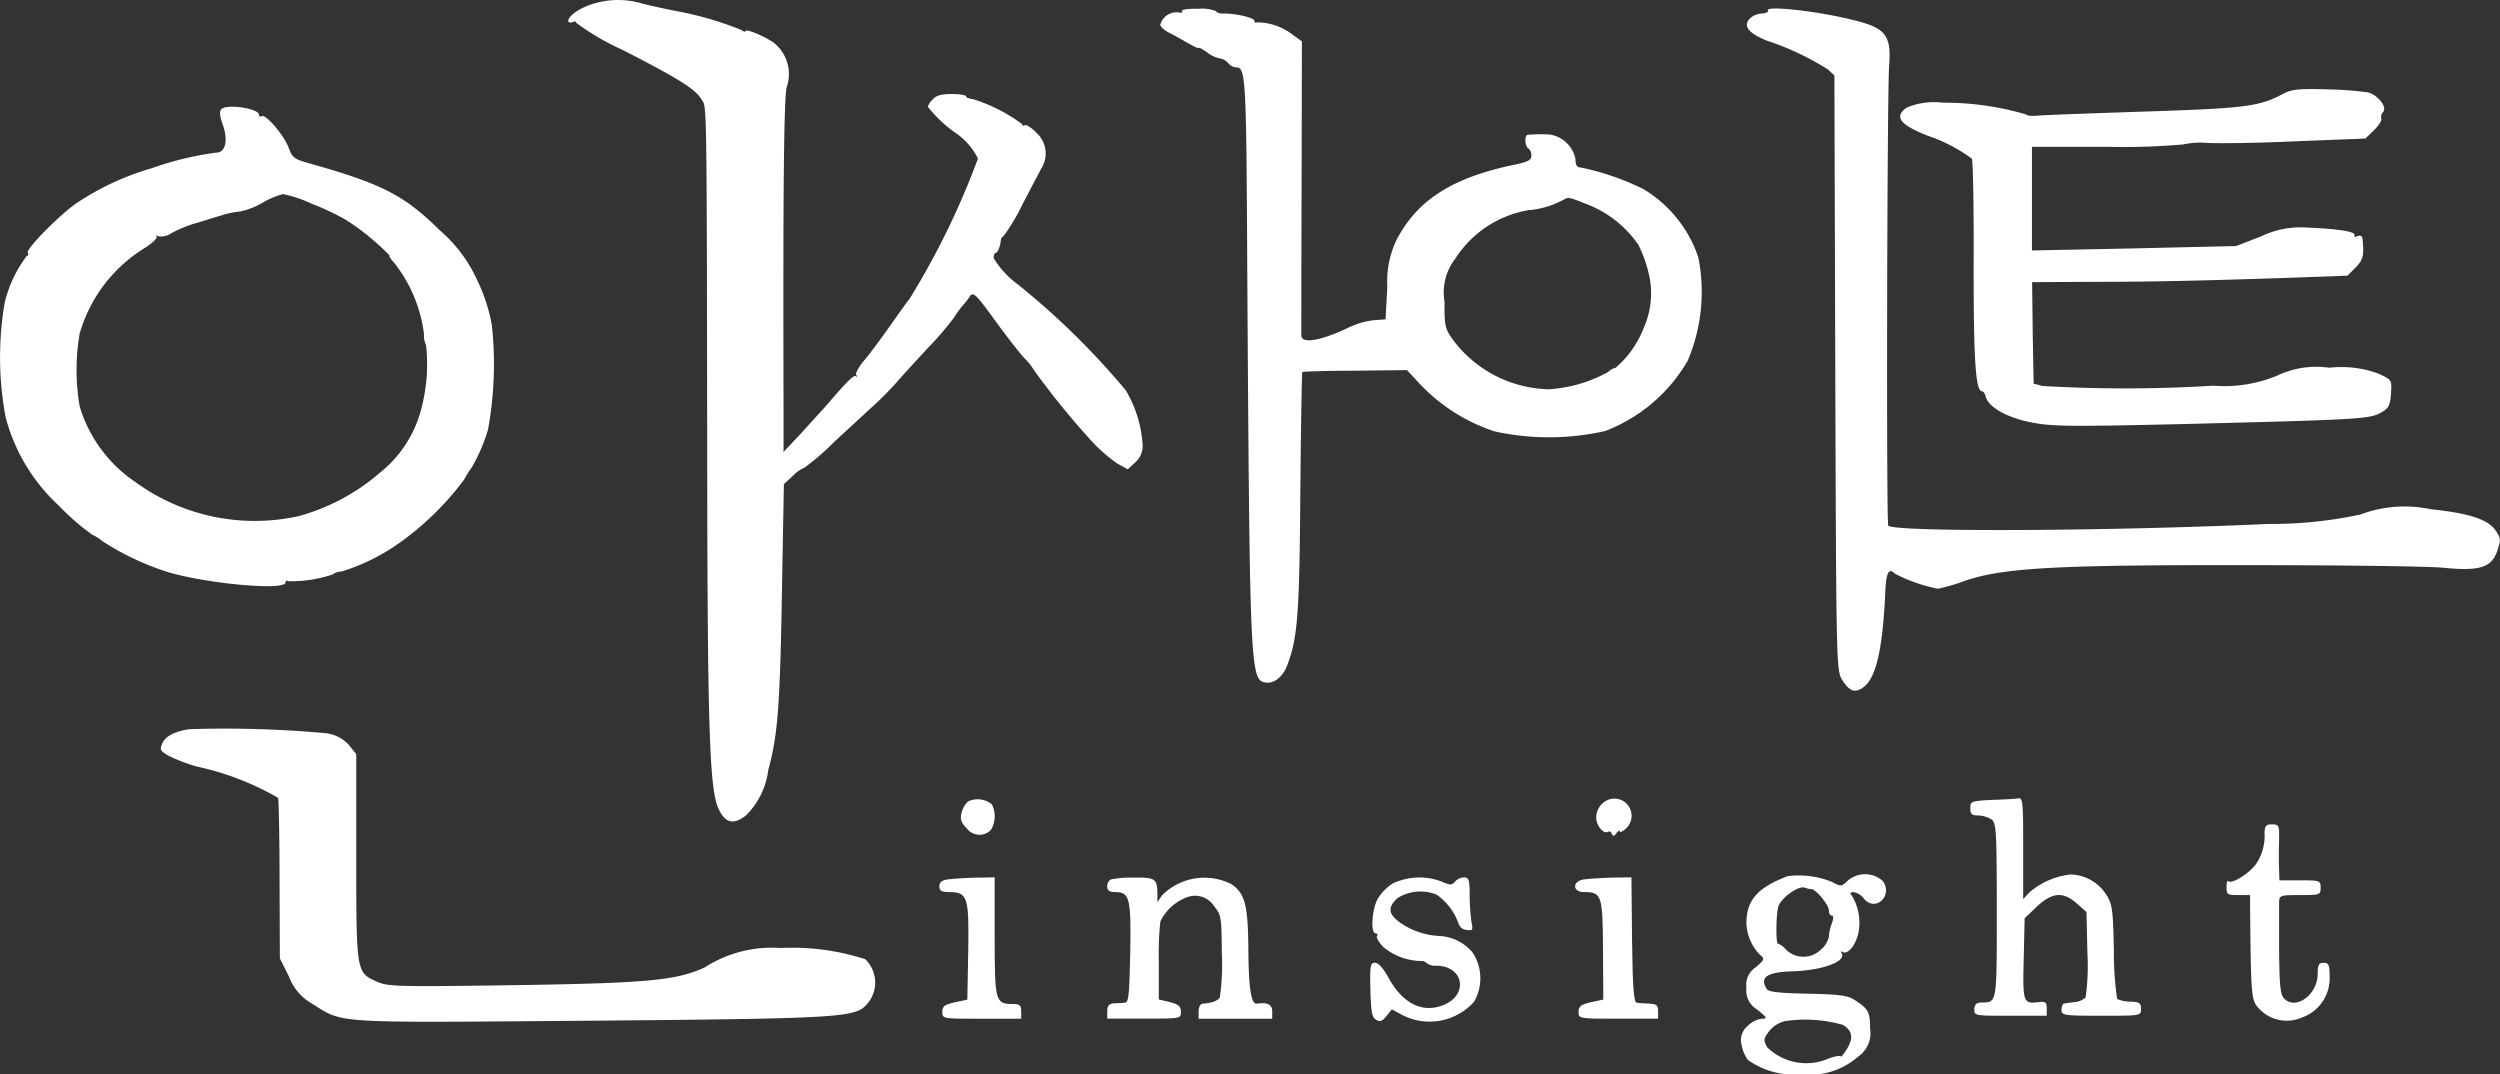 <svg xmlns="http://www.w3.org/2000/svg" width="83.766" height="36" viewBox="0 0 83.766 36">
    <rect x="0" y="0" width="83.766" height="36" fill="#333333" stroke="none"/>
    <defs>
        <style>
            .cls-1{fill:#fff}
        </style>
    </defs>
    <g id="KakaoTalk_20180821_152551119" transform="translate(-58.082 899.863)">
        <path id="패스_2374" d="M251.809-899.728c-.434.138-.809.395-.809.572 0 .049.069.059.158.03s.128-.02.1.02a8.148 8.148 0 0 0 1.549.908c1.924.987 2.457 1.322 2.665 1.678.178.286.168-.316.187 14.063.02 7.145.089 9.08.375 9.691.227.484.5.553.918.227a2.594 2.594 0 0 0 .75-1.52c.326-1.224.395-2.092.464-6.326l.059-3.257.3-.276a1.132 1.132 0 0 1 .375-.267 8.026 8.026 0 0 0 1.007-.868c.513-.474 1.125-1.036 1.372-1.263s.582-.572.77-.79.642-.71 1.017-1.115a10.621 10.621 0 0 0 .849-.987 4.484 4.484 0 0 1 .286-.4 2.876 2.876 0 0 0 .257-.326c.109-.158.2-.079.829.79.385.533.839 1.115 1.007 1.293a1.836 1.836 0 0 1 .306.385 26.713 26.713 0 0 0 1.826 2.26 5.261 5.261 0 0 0 .977.878l.345.188.247-.227a.741.741 0 0 0 .247-.642 4.046 4.046 0 0 0-.562-1.776 25.533 25.533 0 0 0-3.622-3.553 3.05 3.05 0 0 1-.8-.868c-.01-.1.02-.178.059-.178.069 0 .158-.217.178-.434a.212.212 0 0 1 .1-.148 6.519 6.519 0 0 0 .622-1.046c.286-.543.572-1.1.651-1.234a.933.933 0 0 0-.178-1.164c-.168-.178-.345-.286-.395-.257s-.089.01-.089-.039a5.53 5.53 0 0 0-1.658-.839c-.118-.01-.217-.049-.217-.089s-.217-.079-.474-.079c-.345 0-.533.049-.641.178a.582.582 0 0 0-.168.247 4.367 4.367 0 0 0 .9.859 2.246 2.246 0 0 1 .78.878 26.43 26.43 0 0 1-2.29 4.7c-.049.049-.336.454-.642.888s-.7.967-.878 1.174-.306.434-.266.493.03.079-.01.04c-.069-.059-.3.168-.957.937-.128.148-.513.563-.849.938l-.622.661v-1.431c-.02-7.234.01-10.254.1-10.777a1.337 1.337 0 0 0-.424-1.5c-.316-.227-.957-.493-.957-.385 0 .03-.059.01-.118-.039a11.157 11.157 0 0 0-2.1-.622 28.16 28.16 0 0 1-1.194-.257 2.824 2.824 0 0 0-1.712.003z" class="cls-1" data-name="패스 2374" transform="translate(-173.878)"/>
        <path id="패스_2375" d="M452.73-896.911c.039.049-.03.069-.138.04a.572.572 0 0 0-.592.414c0 .069.148.2.326.286s.464.257.641.355.316.168.316.138.128.039.286.148a1.037 1.037 0 0 0 .434.207.432.432 0 0 1 .266.148.415.415 0 0 0 .247.148c.355 0 .365.158.4 7.027.079 12.938.1 13.491.582 13.58.306.069.622-.188.77-.612.336-.908.395-1.688.424-5.724.02-2.22.049-4.056.069-4.066s.809-.04 1.767-.04l1.737-.02.434.464a6.017 6.017 0 0 0 2.5 1.589 8.514 8.514 0 0 0 3.7-.01 5.428 5.428 0 0 0 2.773-2.359 5.888 5.888 0 0 0 .355-3.464 4.234 4.234 0 0 0-1.846-2.289 8.8 8.8 0 0 0-2.092-.72c-.128 0-.178-.079-.178-.286a1.041 1.041 0 0 0-.868-.819 5.322 5.322 0 0 0-.73.01c-.118.02-.1.385.02.454a.3.3 0 0 1 .1.247c0 .148-.119.207-.563.3-2.1.434-3.286 1.2-3.977 2.566a3.269 3.269 0 0 0-.286 1.53l-.059 1.086-.395.029a2.709 2.709 0 0 0-.888.267c-.9.424-1.53.533-1.54.247 0-.079 0-2.329.01-5l.01-4.856-.326-.237a1.957 1.957 0 0 0-1.184-.4c-.04.03-.079 0-.079-.049 0-.109-.642-.256-1.056-.247-.128 0-.227-.039-.227-.079a1.263 1.263 0 0 0-.6-.079c-.326-.013-.573.026-.543.076zm13.718 6.533a3.745 3.745 0 0 1 1.569 1.293 4.273 4.273 0 0 1 .326.878 2.824 2.824 0 0 1-.138 1.895 3.365 3.365 0 0 1-.948 1.352.486.486 0 0 0-.247.138 4.711 4.711 0 0 1-1.984.582 4.12 4.12 0 0 1-3.168-1.589c-.326-.444-.335-.493-.335-1.352a1.843 1.843 0 0 1 .365-1.441 3.633 3.633 0 0 1 2.448-1.619 2.935 2.935 0 0 0 1.184-.355c.168-.088.139-.098.928.218z" class="cls-1" data-name="패스 2375" transform="translate(-355.041 -2.58)"/>
        <path id="패스_2376" d="M651.881-896.912c.03.049-.059.089-.2.1a.649.649 0 0 0-.395.158c-.257.257-.069.5.582.76a9.216 9.216 0 0 1 2.023.957l.217.2.03 9.958c.03 9.662.039 9.968.217 10.274.247.395.425.474.7.286.444-.3.671-1.253.76-3.237.03-.642.119-.79.326-.582a5.452 5.452 0 0 0 1.431.5 5.843 5.843 0 0 0 .888-.257c1.283-.444 3.02-.543 9.524-.533 3.148 0 6.1.039 6.553.089 1.174.118 1.589-.01 1.776-.553.128-.365.128-.424-.03-.671-.256-.395-.878-.6-2.2-.74a4.208 4.208 0 0 0-2.349.178 14.1 14.1 0 0 1-3.06.316c-5.477.247-12.534.276-12.761.059-.069-.069-.039-14.508.029-15.406.079-1.007-.108-1.263-1.135-1.52-1.219-.316-3.035-.514-2.926-.336z" class="cls-1" data-name="패스 2376" transform="translate(-534.562 -2.599)"/>
        <path id="패스_2377" d="M715.973-869.435c-.79.415-1.244.474-4.589.582-1.786.059-3.425.118-3.622.138s-.375 0-.375-.039a9.717 9.717 0 0 0-2.793-.395 2.386 2.386 0 0 0-1.2.158c-.454.3-.247.582.691.948a5.365 5.365 0 0 1 1.48.77c.039.059.069 1.668.059 3.582 0 3.257.069 4.214.286 4.214.039 0 .1.079.118.178.1.355.691.691 1.51.859.7.138 1.224.148 5.083.059 5.921-.148 6.277-.168 6.652-.385.266-.148.306-.237.336-.641.03-.454.03-.454-.414-.661a3.544 3.544 0 0 0-1.648-.2 3.043 3.043 0 0 0-1.757.266 4.6 4.6 0 0 1-2.132.335 47.873 47.873 0 0 1-5.724.01l-.3-.079-.03-1.7-.02-1.7 1.944-.01c2.142 0 3.81-.04 6.721-.138l1.9-.069.276-.276c.256-.266.286-.395.227-.977-.01-.079-.079-.109-.178-.069-.079.029-.128.02-.089-.03.069-.119-.543-.218-1.54-.257a3.086 3.086 0 0 0-1.608.3l-.819.316-3.425.079-3.415.069v-3.474h2.507a22.942 22.942 0 0 0 2.566-.079 2.649 2.649 0 0 1 .819-.049c.424.02 1.786 0 3.02-.059l2.26-.089.286-.276c.158-.158.276-.326.247-.395a.235.235 0 0 1 .059-.217c.158-.158-.187-.592-.523-.661a12.043 12.043 0 0 0-1.4-.1c-.919-.026-1.16.004-1.446.162z" class="cls-1" data-name="패스 2377" transform="translate(-581.413 -27.273)"/>
        <path id="패스_2378" d="M65.5-863.543c-.069.069-.059.227.039.5.2.543.1.957-.217.957a10.6 10.6 0 0 0-2.161.523 9 9 0 0 0-2.448 1.125c-.533.335-1.776 1.579-1.7 1.707.03.059.02.1-.03.1a4.3 4.3 0 0 0-.74 1.55 10.862 10.862 0 0 0 .03 3.869 6.151 6.151 0 0 0 1.767 2.941 7.937 7.937 0 0 0 1.135.987 1.692 1.692 0 0 1 .355.227 9.132 9.132 0 0 0 1.974.957c1.184.424 4.145.72 4.145.414 0-.049.039-.079.089-.039a4.442 4.442 0 0 0 1.49-.227.508.508 0 0 1 .3-.1 6.839 6.839 0 0 0 1.895-.928 9.8 9.8 0 0 0 2.211-2.151 2.657 2.657 0 0 1 .247-.395 5.808 5.808 0 0 0 .553-1.283 12.2 12.2 0 0 0 .128-3.5 5.834 5.834 0 0 0-.493-1.51A4.863 4.863 0 0 0 72.8-859.5c-1.165-1.155-1.934-1.549-4.362-2.23-.493-.138-.563-.187-.681-.513-.148-.415-.78-1.155-.908-1.066-.049.029-.089.01-.089-.049-.001-.205-1.077-.373-1.26-.185zm3 3.158a8.435 8.435 0 0 1 1.174.553 8.041 8.041 0 0 1 1.47 1.2c-.039 0 .02.1.138.227a4.812 4.812 0 0 1 1.007 2.4.68.68 0 0 0 .069.365 5.842 5.842 0 0 1-.188 2.24 4 4 0 0 1-1.352 2.033 6.986 6.986 0 0 1-2.734 1.461 6.8 6.8 0 0 1-5.468-1.145 4.668 4.668 0 0 1-1.865-2.536 7.206 7.206 0 0 1 0-2.438 4.993 4.993 0 0 1 2.221-2.892c.237-.158.395-.316.355-.355s-.01-.049.059-.01a.633.633 0 0 0 .444-.109 4.189 4.189 0 0 1 .76-.316c.247-.069.641-.2.878-.266a2.9 2.9 0 0 1 .641-.138 2.458 2.458 0 0 0 .75-.286 2.8 2.8 0 0 1 .7-.3 4.018 4.018 0 0 1 .941.312z" class="cls-1" data-name="패스 2378" transform="translate(0 -32.662)"/>
        <path id="패스_2379" d="M113.647-652.547c-.493.069-.809.227-.918.474-.1.207-.069.257.207.415a5.47 5.47 0 0 0 .957.365 9.45 9.45 0 0 1 2.714 1.046c.02.039.049 1.263.049 2.724l.01 2.655.3.6a1.763 1.763 0 0 0 .76.908c1.1.681.553.651 9.257.582 8.28-.069 8.932-.108 9.316-.513a1.088 1.088 0 0 0-.02-1.549 7.962 7.962 0 0 0-2.832-.375 4.163 4.163 0 0 0-2.546.651c-.967.444-1.944.533-6.77.6-3.553.049-3.859.04-4.224-.128-.681-.306-.681-.306-.681-4.175v-3.444l-.247-.306a1.228 1.228 0 0 0-.77-.395 37.138 37.138 0 0 0-4.562-.135z" class="cls-1" data-name="패스 2379" transform="translate(-49.207 -222.884)"/>
        <path id="패스_2380" d="M384.551-628.458a.776.776 0 0 0-.227.395c-.049.207-.01.326.188.523a.532.532 0 0 0 .8.039.887.887 0 0 0 .03-.859.761.761 0 0 0-.791-.098z" class="cls-1" data-name="패스 2380" transform="translate(-294.027 -244.555)"/>
        <path id="패스_2381" d="M600.395-628.653a.644.644 0 0 0-.395.6c0 .257.247.553.385.474.049-.039.119 0 .138.059.039.1.079.089.158-.02.059-.079.109-.109.109-.059s.089.01.2-.089a.575.575 0 0 0-.595-.965z" class="cls-1" data-name="패스 2381" transform="translate(-488.435 -244.409)"/>
        <path id="패스_2382" d="M727.72-628.766c-.691.04-.72.049-.72.276 0 .2.049.247.276.247a.909.909 0 0 1 .444.138c.148.118.168.385.168 3.049 0 3.119.01 3.069-.494 3.079-.187 0-.247.059-.257.217-.01.227 0 .227 1.2.227h1.224v-.247c0-.207-.039-.237-.286-.207-.5.059-.523 0-.484-1.461l.03-1.352.415-.395c.523-.483.878-.5 1.332-.1l.326.286.03 1.362a7.7 7.7 0 0 1-.059 1.5.634.634 0 0 1-.375.158c-.158.02-.316.04-.355.049s-.079.1-.079.207c0 .187.069.2 1.332.2 1.332 0 1.332 0 1.332-.227 0-.2-.049-.237-.365-.247a1.024 1.024 0 0 1-.434-.089 10.3 10.3 0 0 1-.109-1.609c-.03-1.4-.049-1.569-.266-1.9a1.449 1.449 0 0 0-1.194-.661 2.546 2.546 0 0 0-1.372.6l-.207.227v-1.7c0-1.559-.01-1.7-.168-1.678-.095.017-.5.042-.885.051z" class="cls-1" data-name="패스 2382" transform="translate(-602.901 -244.296)"/>
        <path id="패스_2383" d="M815.273-619.734a1.693 1.693 0 0 1-.247 1.007c-.188.326-.849.75-.967.632-.03-.039-.059.059-.059.2 0 .247.03.266.395.266h.395v.464c.03 2.961.039 3.059.286 3.326a1.266 1.266 0 0 0 1.441.316 1.392 1.392 0 0 0 .938-1.362c0-.4-.03-.474-.2-.474s-.2.069-.2.365c0 .711-.75 1.244-1.135.819-.118-.128-.148-.454-.158-1.589v-1.648c.01-.207.049-.217.7-.217.671 0 .691-.01.691-.247s-.02-.247-.691-.247h-.691l-.01-.375c-.01-.2-.01-.622 0-.938.01-.533 0-.562-.237-.562-.192-.002-.241.047-.251.264z" class="cls-1" data-name="패스 2383" transform="translate(-681.315 -252.243)"/>
        <path id="패스_2384" d="M650.735-603.021c-1.016.385-1.382.809-1.382 1.579a1.594 1.594 0 0 0 .484 1.086c.128.1.109.148-.168.385a.706.706 0 0 0-.316.691.733.733 0 0 0 .365.73c.335.276.345.306.148.306a.821.821 0 0 0-.474.247.6.6 0 0 0-.207.6 1.256 1.256 0 0 0 .217.533 2.673 2.673 0 0 0 1.776.484 2.476 2.476 0 0 0 1.925-.6.949.949 0 0 0 .395-.928c0-.563-.059-.671-.523-.967-.217-.148-.513-.187-1.559-.207-.957-.02-1.323-.059-1.382-.158-.247-.395 0-.562.849-.592 1.026-.03 1.835-.335 1.658-.612-.03-.049-.02-.079.03-.04.168.1.414-.178.523-.582a1.749 1.749 0 0 0-.207-1.3c-.079-.089-.059-.118.069-.118a.547.547 0 0 1 .335.217c.375.454.977-.079.641-.582a.885.885 0 0 0-1.184-.02c-.207.2-.227.2-.533.039a2.955 2.955 0 0 0-1.48-.191zm.79.434c.158 0 .592.533.592.711 0 .1.039.178.1.178s.059.089 0 .257a1.346 1.346 0 0 0-.1.444.755.755 0 0 1-.266.434.834.834 0 0 1-1.165.01.771.771 0 0 0-.266-.207c-.089.089-.079-1.036.01-1.263.118-.3.681-.691.878-.612a.81.81 0 0 0 .216.048zm1.066 4.55c.316.2.355.444.128.809-.108.178-.207.286-.207.247s-.187-.01-.4.069a1.872 1.872 0 0 1-2.062-.375c-.129-.237-.129-.276.059-.533a.976.976 0 0 1 .543-.345 4.619 4.619 0 0 1 1.938.128z" class="cls-1" data-name="패스 2384" transform="translate(-532.755 -267.485)"/>
        <path id="패스_2385" d="M377.276-601.931c-.2.03-.276.1-.276.237s.069.188.326.188c.622 0 .671.158.641 1.984l-.03 1.619-.415.089c-.355.079-.424.138-.424.325 0 .227.01.227 1.322.227h1.322v-.247c0-.2-.049-.247-.267-.247-.6 0-.622-.059-.622-2.25V-602l-.651.01c-.363.01-.778.039-.926.059z" class="cls-1" data-name="패스 2385" transform="translate(-287.443 -268.466)"/>
        <path id="패스_2386" d="M434.128-601.851a.251.251 0 0 0-.128.237c0 .128.069.187.237.187.513 0 .563.168.533 2-.03 1.431-.049 1.7-.178 1.707-.079.01-.247.02-.365.02-.168.02-.227.079-.227.267v.247h1.234c1.224 0 1.234 0 1.234-.227 0-.187-.079-.247-.365-.326l-.375-.089v-1.234a10.938 10.938 0 0 1 .049-1.372 1.6 1.6 0 0 1 .849-.8.76.76 0 0 1 .967.3c.227.276.237.355.247 1.6a7.652 7.652 0 0 1-.069 1.441c-.079.118-.276.187-.582.207-.069.01-.128.118-.128.257v.247h2.467v-.247c0-.227-.168-.316-.513-.257-.188.03-.276-.493-.286-1.737-.01-1.579-.109-1.954-.572-2.27a2 2 0 0 0-2.319.375l-.158.227v-.257c0-.523-.069-.573-.78-.562a3.522 3.522 0 0 0-.772.059z" class="cls-1" data-name="패스 2386" transform="translate(-338.818 -268.547)"/>
        <path id="패스_2387" d="M523.992-601.793a1.551 1.551 0 0 0-.523.553c-.178.375-.217 1.115-.049 1.115a.054.054 0 0 1 .049.089c-.039.049.069.227.227.385a2.038 2.038 0 0 0 1.313.454.4.4 0 0 1 .138.079.462.462 0 0 0 .3.079c.928 0 1.105.977.237 1.322-.7.276-1.362-.059-1.836-.928-.168-.306-.336-.493-.444-.493-.158 0-.178.089-.158.9.02.73.049.928.188 1.007s.207.059.345-.118l.187-.227.385.207a2 2 0 0 0 2.369-.464 1.57 1.57 0 0 0-.049-1.648 1.553 1.553 0 0 0-1.086-.553 2.526 2.526 0 0 1-1.352-.454c-.385-.286-.414-.5-.089-.809a1.434 1.434 0 0 1 1.332-.118 2.04 2.04 0 0 1 .72.948.3.3 0 0 0 .267.227c.217.03.227.01.168-.276a6.9 6.9 0 0 1-.059-.9c0-.5-.03-.582-.188-.582a.42.42 0 0 0-.3.138c-.109.128-.168.128-.454 0a2.09 2.09 0 0 0-1.638.067z" class="cls-1" data-name="패스 2387" transform="translate(-419.247 -268.466)"/>
        <path id="패스_2388" d="M593.13-601.931c-.395.059-.385.424 0 .424.6 0 .632.089.642 1.934l.01 1.668-.415.089c-.336.079-.414.138-.414.325 0 .227.01.227 1.332.227h1.332v-.247c0-.207-.049-.247-.3-.257-.158-.01-.355-.02-.414-.029-.1-.01-.138-.513-.158-2.112l-.02-2.092-.671.01c-.362.011-.776.04-.924.06z" class="cls-1" data-name="패스 2388" transform="translate(-481.979 -268.466)"/>
    </g>
</svg>
